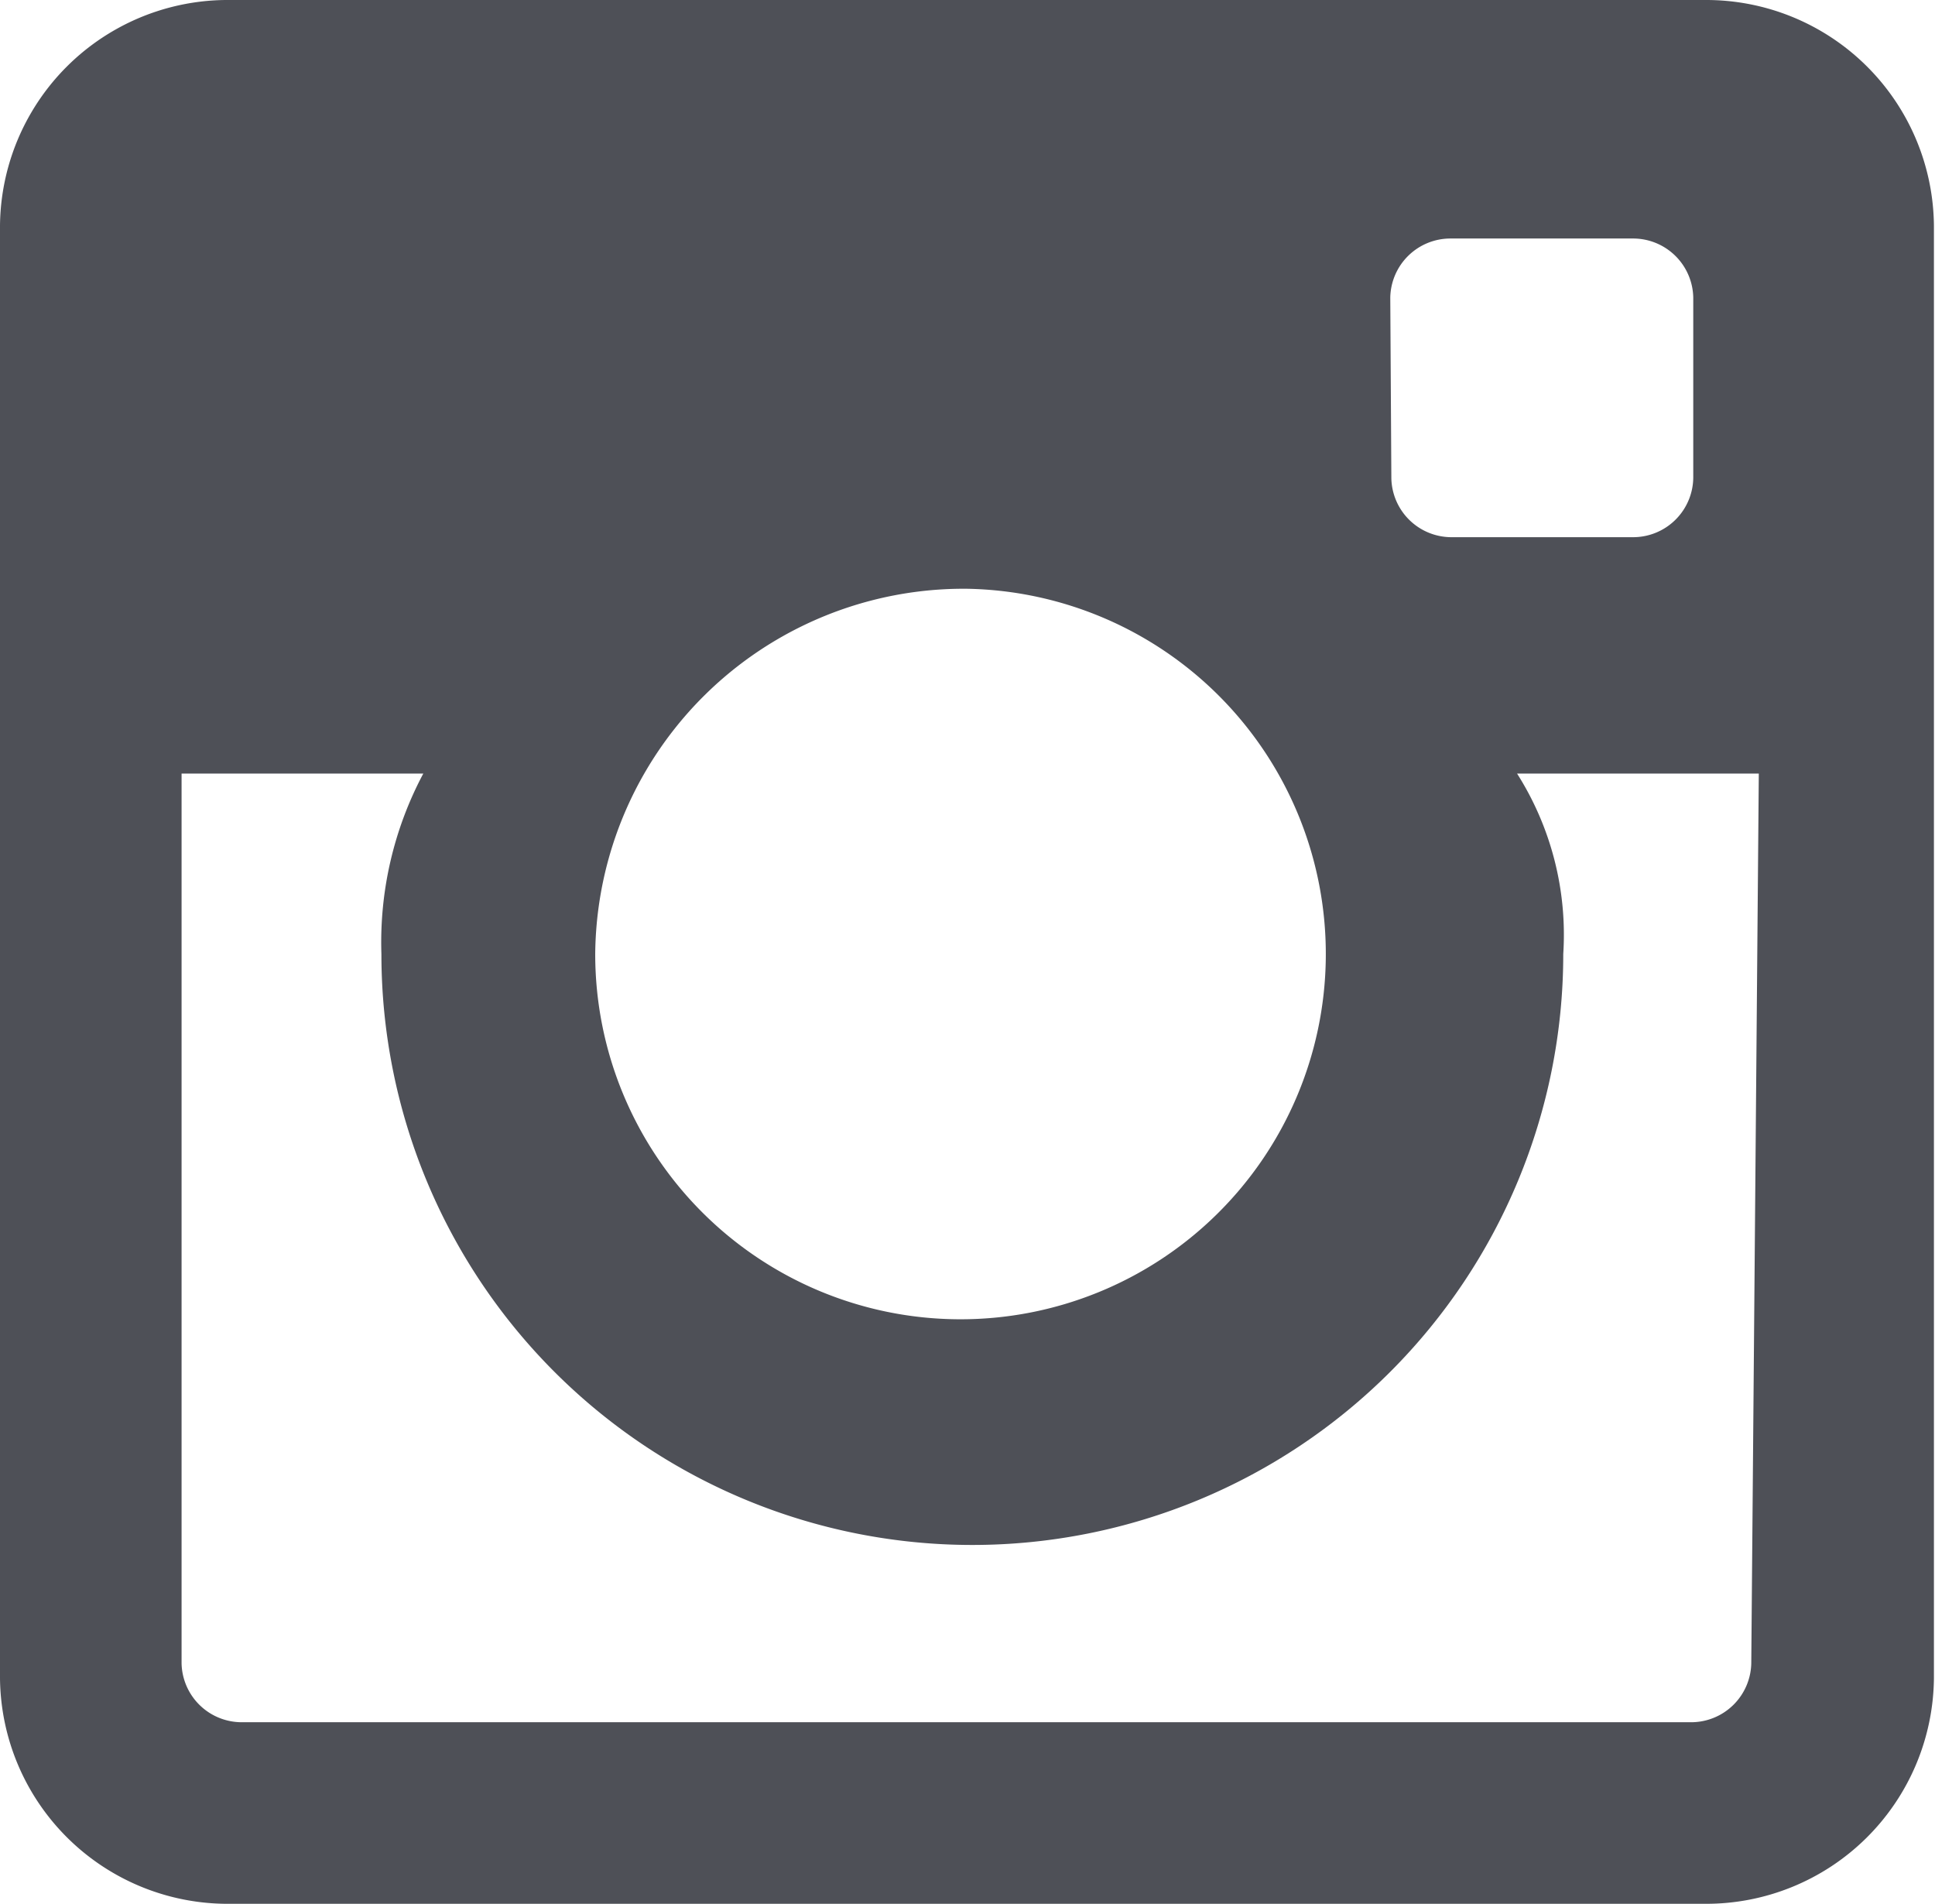 <svg xmlns="http://www.w3.org/2000/svg" viewBox="0 0 18.01 17.72"><defs><style>.cls-1{fill:#4e5057;}</style></defs><title>Ресурс 5</title><g id="Слой_2" data-name="Слой 2"><g id="Form"><path id="Instagram" class="cls-1" d="M15.87,0H2.14A2.12,2.12,0,0,0,0,2.1V15.62a2.12,2.12,0,0,0,2.14,2.1H15.87A2.12,2.12,0,0,0,18,15.62V2.1A2.12,2.12,0,0,0,15.87,0ZM12.94,2.77a.56.56,0,0,1,.56-.55H15.2a.56.56,0,0,1,.56.55V4.43A.56.56,0,0,1,15.2,5H13.51a.56.56,0,0,1-.56-.55ZM9,5.48a3.4,3.4,0,1,1-3.46,3.4A3.43,3.43,0,0,1,9,5.48Zm7.3,10a.56.56,0,0,1-.56.55H2.25a.56.56,0,0,1-.56-.55V7.2H3.94a3.34,3.34,0,0,0-.39,1.68,5.48,5.48,0,0,0,11,0,2.8,2.8,0,0,0-.43-1.68h2.25Z"/></g></g></svg>
